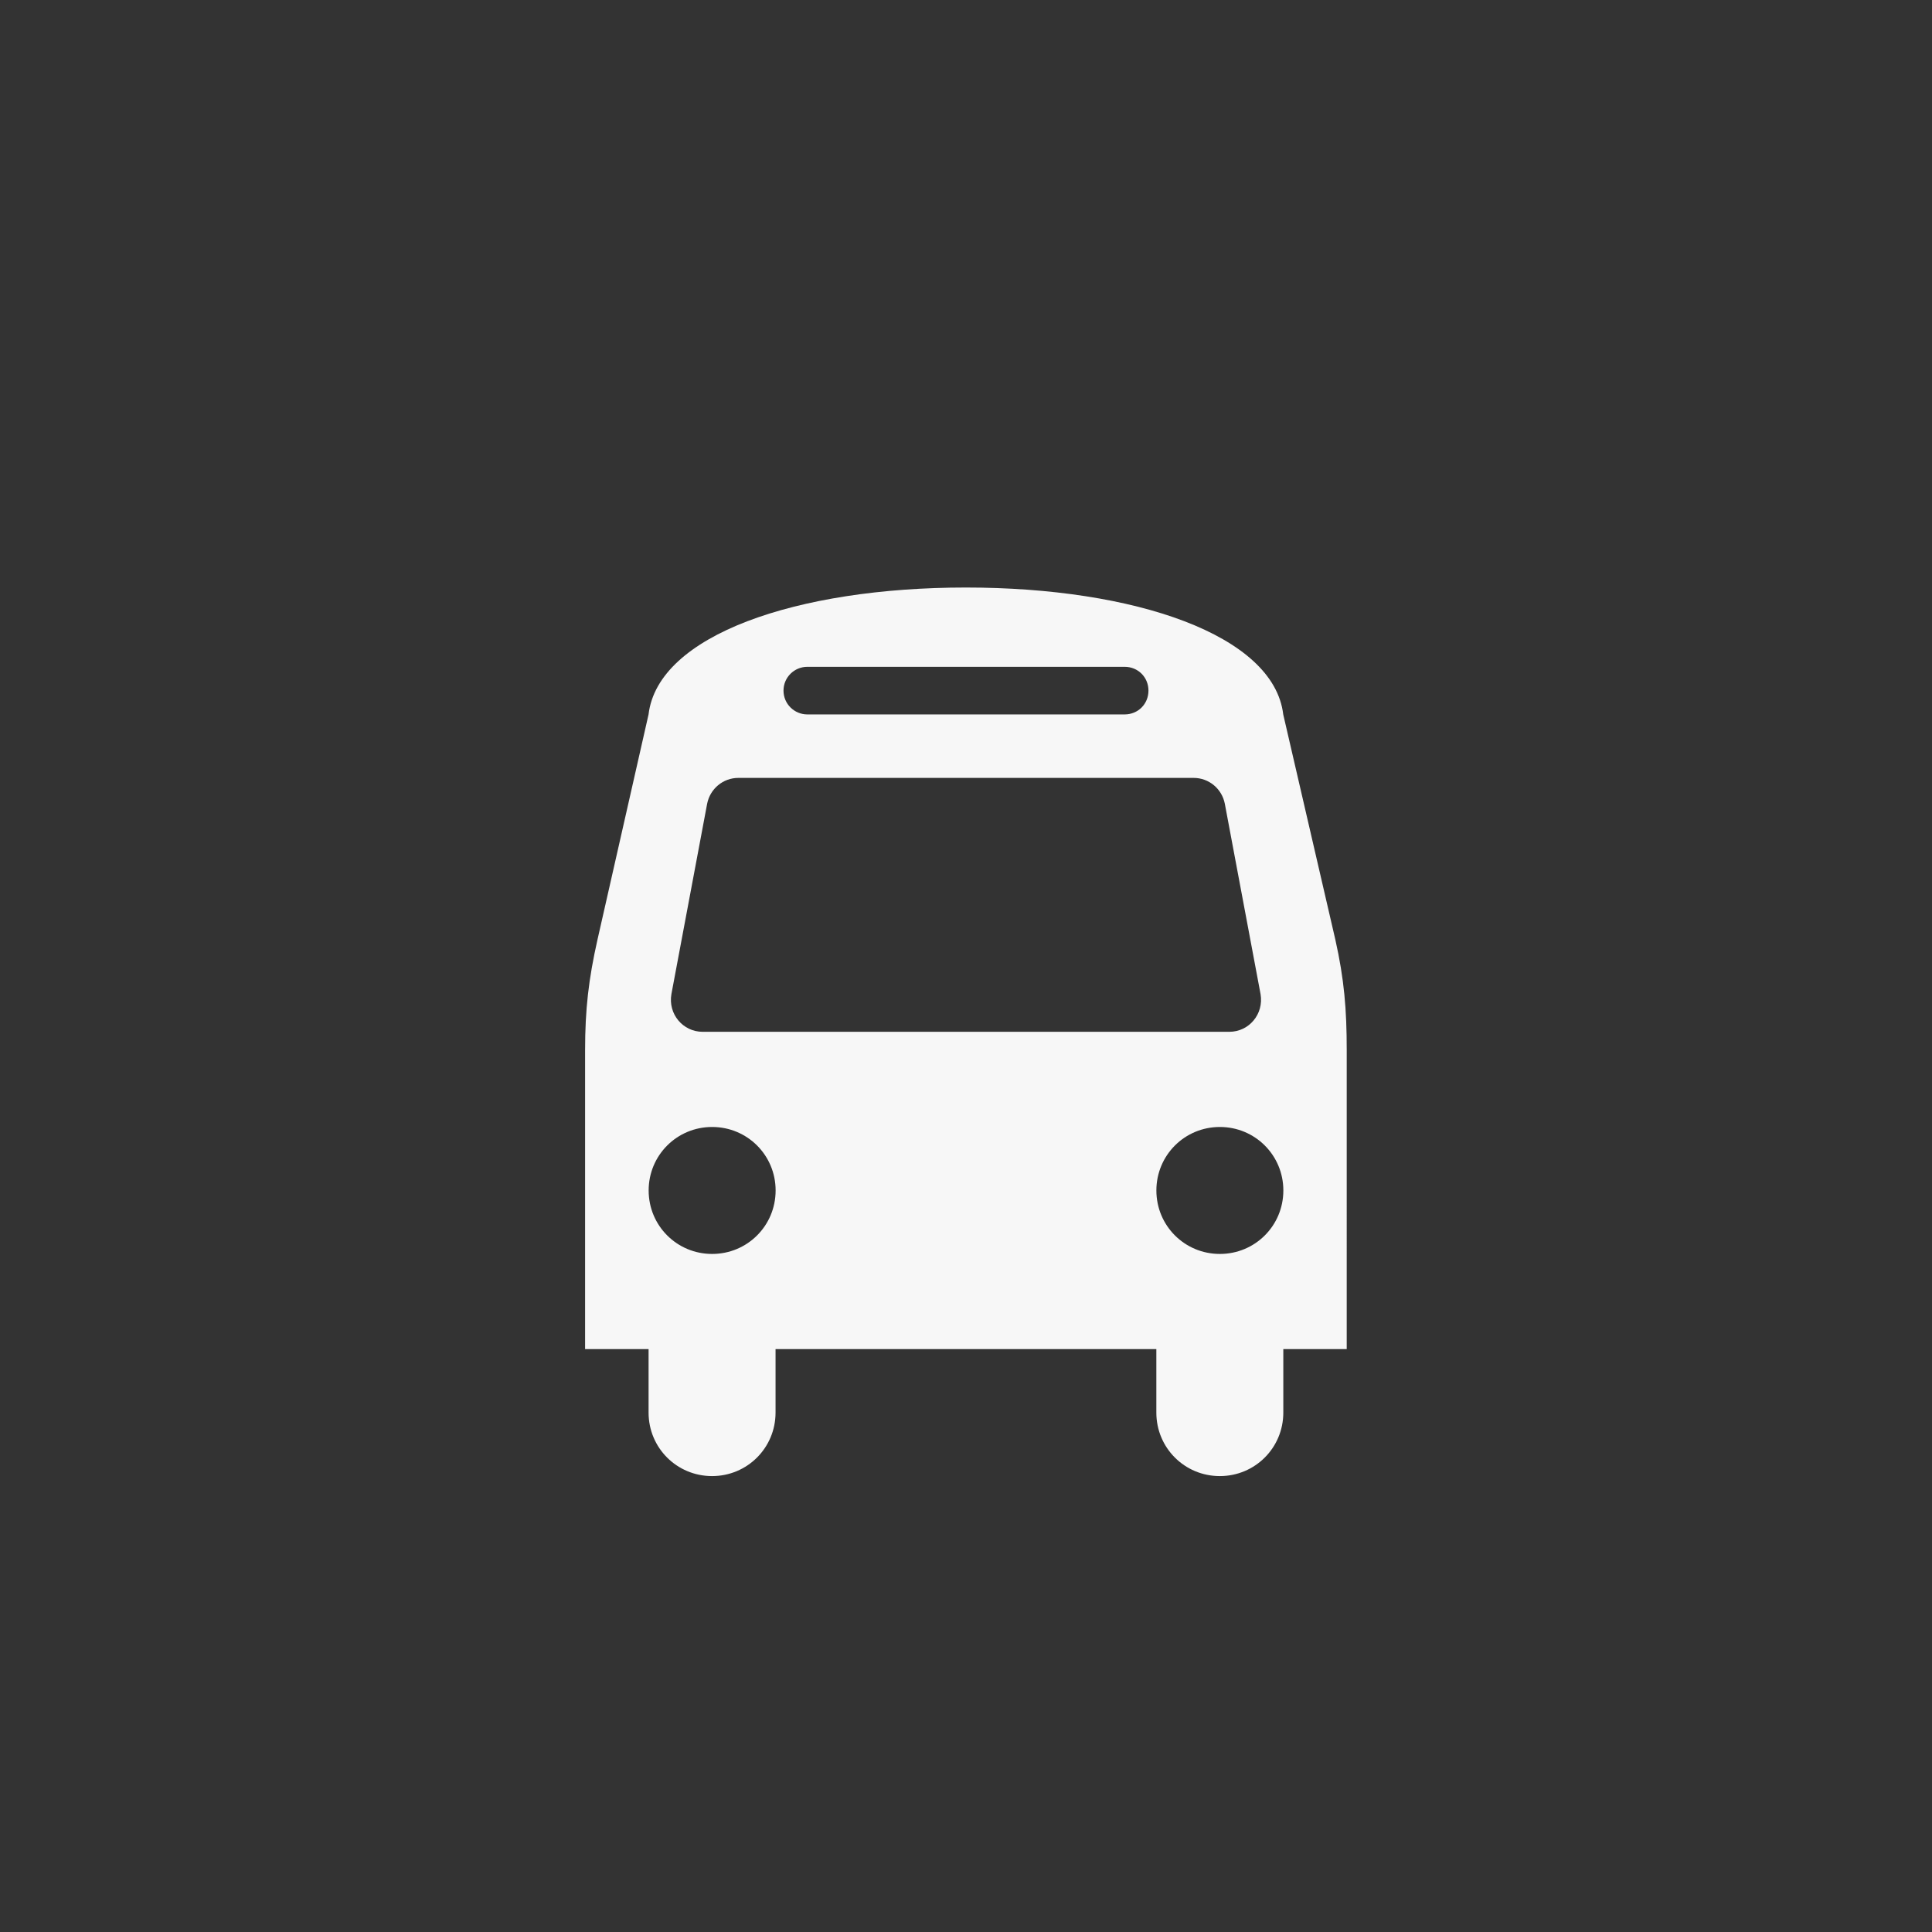<?xml version="1.0" encoding="utf-8"?>
<!-- Generator: Adobe Illustrator 16.0.0, SVG Export Plug-In . SVG Version: 6.00 Build 0)  -->
<!DOCTYPE svg PUBLIC "-//W3C//DTD SVG 1.1//EN" "http://www.w3.org/Graphics/SVG/1.1/DTD/svg11.dtd">
<svg version="1.1" id="Layer_1" xmlns="http://www.w3.org/2000/svg" xmlns:xlink="http://www.w3.org/1999/xlink" x="0px" y="0px"
	 width="50px" height="50px" viewBox="0 0 50 50" enable-background="new 0 0 50 50" xml:space="preserve">
<rect x="0" y="0" width="50" height="50" fill="#333333" stroke="none"/>
<path fill="#F7F7F7" d="M34.855,34.915h-1.643v1.643c0,0.911-0.731,1.643-1.643,1.643s-1.643-0.731-1.643-1.643v-1.643h-9.855v1.643
	c0,0.911-0.731,1.643-1.643,1.643s-1.643-0.731-1.643-1.643v-1.643h-1.643v-7.738c0-1.052,0.09-1.834,0.321-2.861l1.321-5.826
	c0.244-2.053,3.837-3.285,8.213-3.285s7.969,1.232,8.213,3.285l1.348,5.826c0.23,1.027,0.295,1.81,0.295,2.861V34.915z
	 M18.43,29.166c-0.911,0-1.643,0.731-1.643,1.643s0.731,1.643,1.643,1.643s1.643-0.731,1.643-1.643S19.341,29.166,18.43,29.166z
	 M31.698,20.799c-0.076-0.385-0.41-0.667-0.808-0.667H19.109c-0.397,0-0.731,0.282-0.808,0.667l-0.925,4.928
	c-0.09,0.514,0.296,0.976,0.809,0.976h13.629c0.513,0,0.898-0.462,0.809-0.976L31.698,20.799z M29.106,17.257h-8.213
	c-0.334,0-0.616,0.27-0.616,0.616s0.282,0.616,0.616,0.616h8.213c0.347,0,0.616-0.27,0.616-0.616S29.453,17.257,29.106,17.257z
	 M31.57,29.166c-0.911,0-1.643,0.731-1.643,1.643s0.731,1.643,1.643,1.643s1.643-0.731,1.643-1.643S32.481,29.166,31.57,29.166z"/>
</svg>
